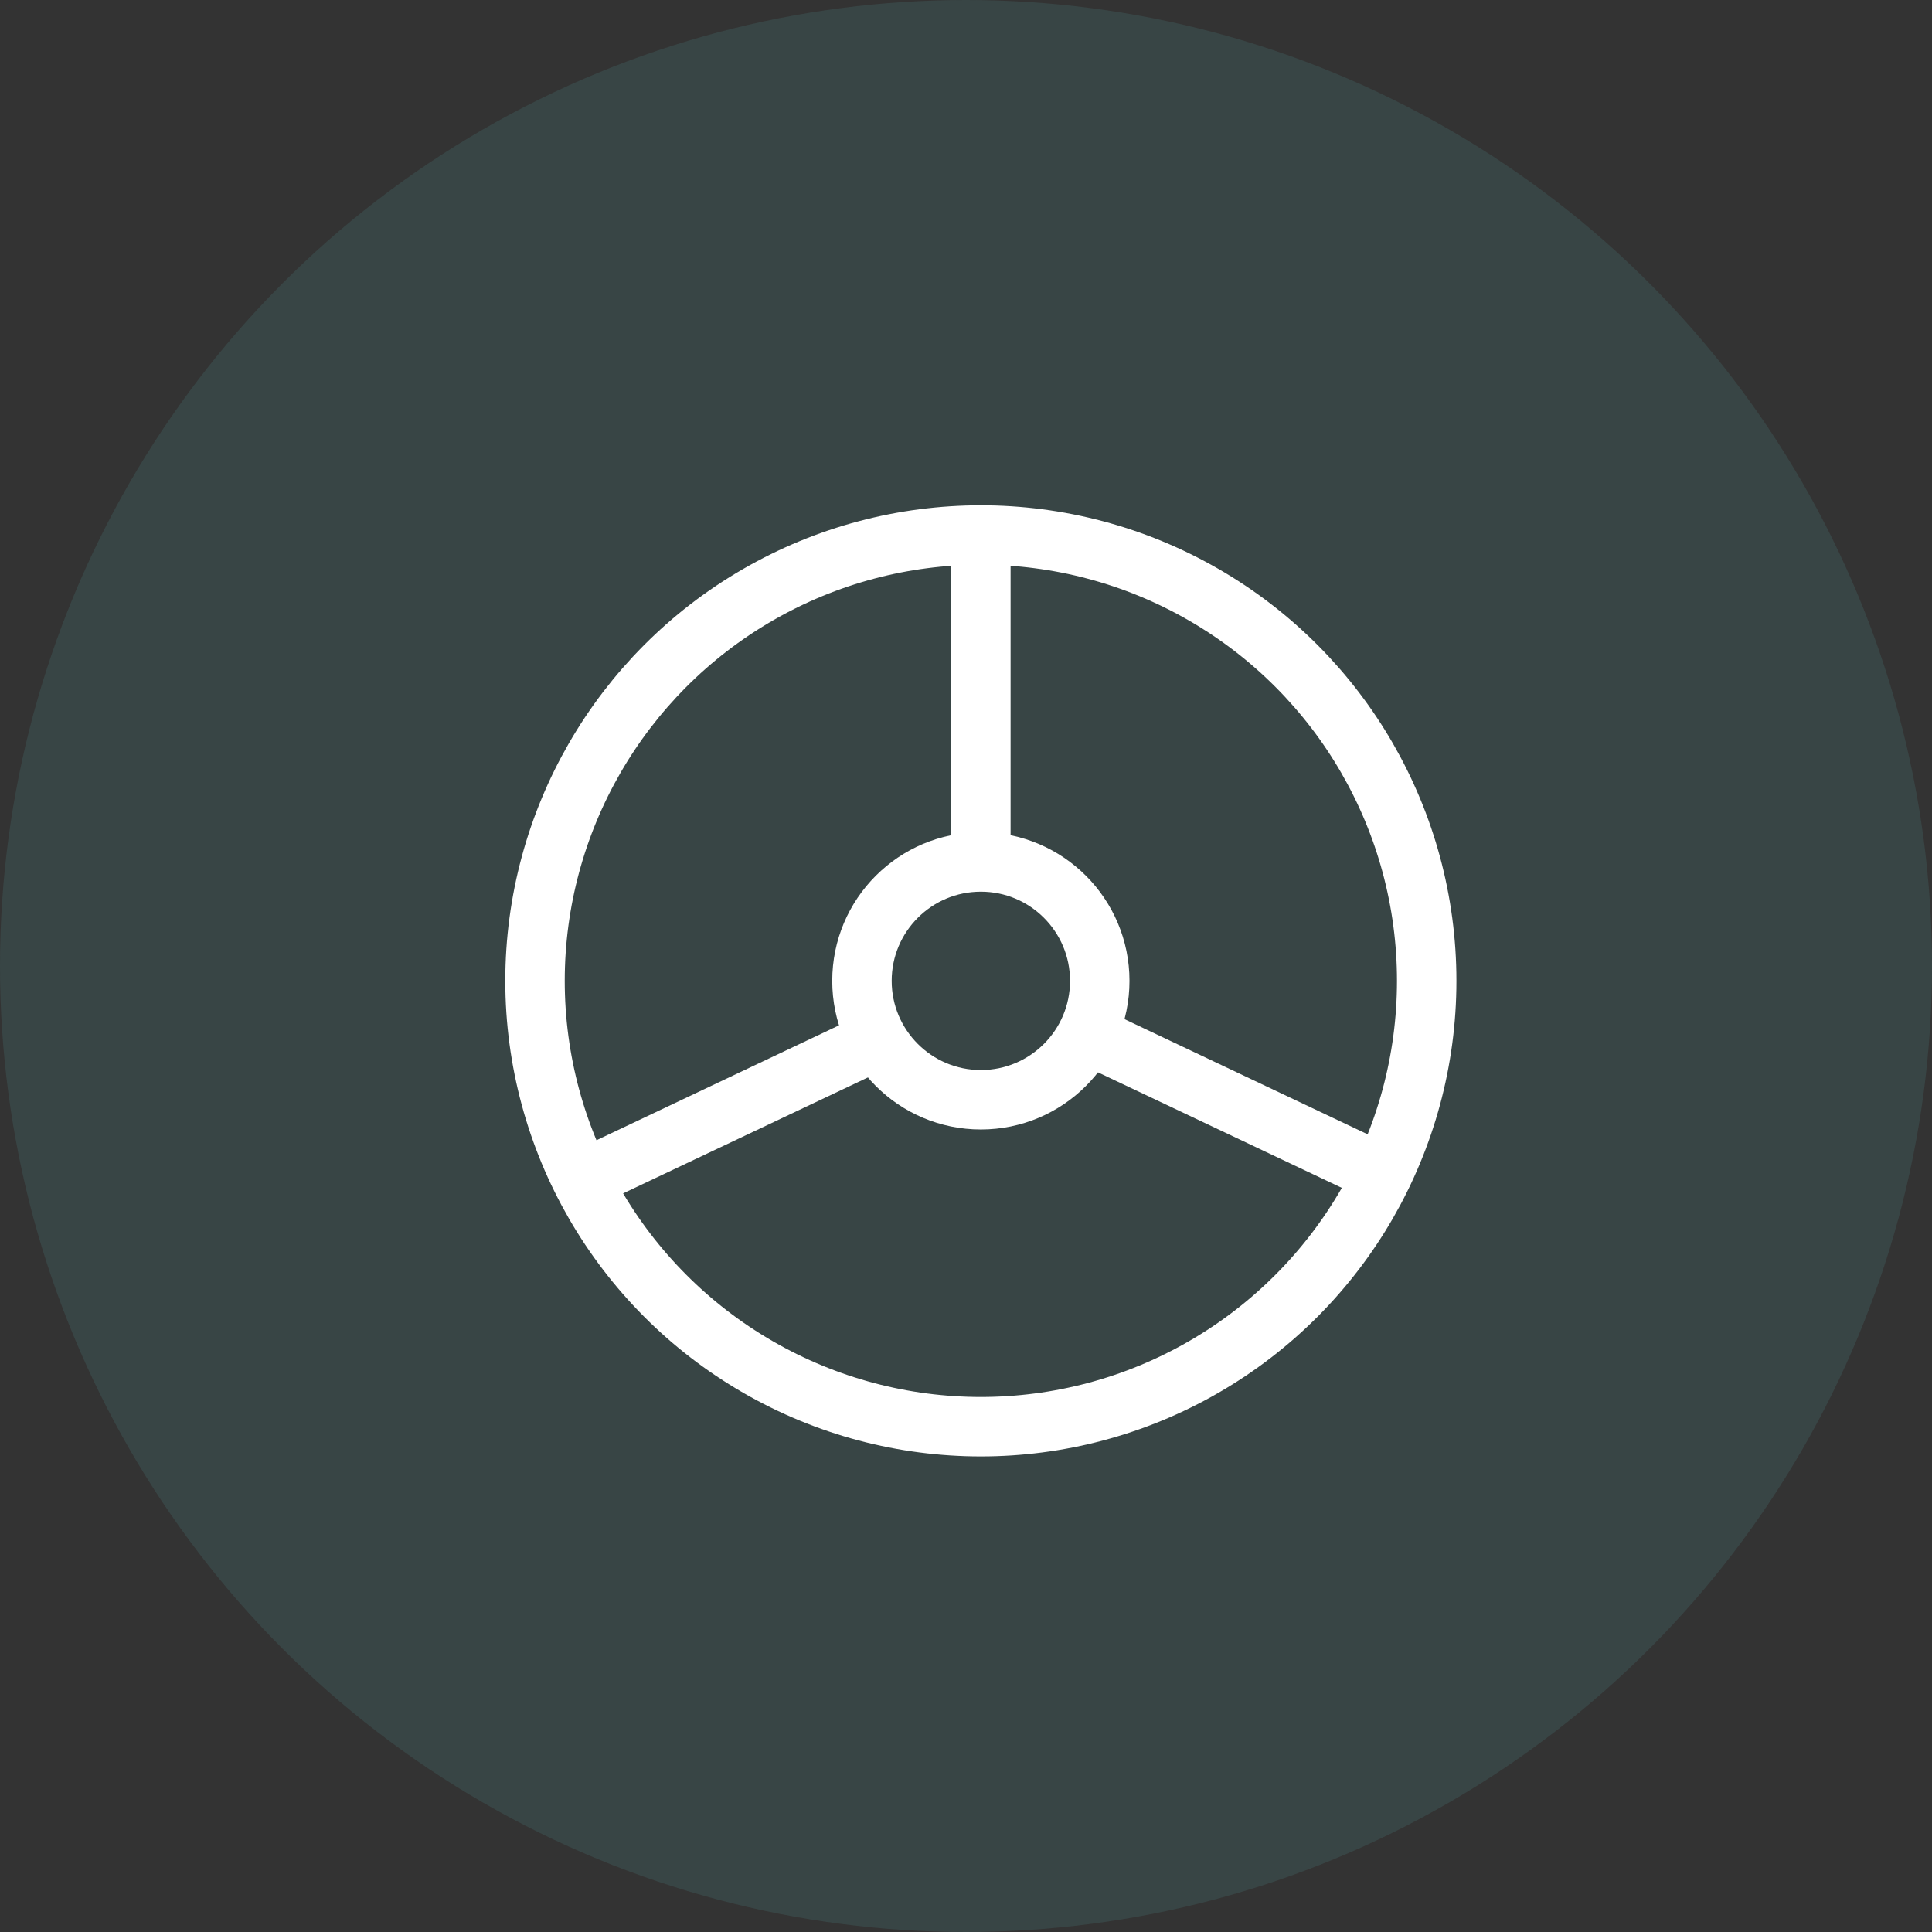 <svg width="65" height="65" viewBox="0 0 65 65" fill="none" xmlns="http://www.w3.org/2000/svg">
<rect x="0" y="0" width="65" height="65" fill="#333333" stroke="none"/>
<circle opacity="0.1" cx="32.5" cy="32.5" r="32.5" fill="#6CE6E9"/>
<path d="M20 39.5L29.5 35" stroke="white" stroke-width="2" stroke-linecap="round"/>
<path d="M46.5 39.5L37 35" stroke="white" stroke-width="2" stroke-linecap="round"/>
<path d="M33 18.5V28.5" stroke="white" stroke-width="2" stroke-linecap="round"/>
<path fill-rule="evenodd" clip-rule="evenodd" d="M33 37C35.209 37 37 35.209 37 33C37 30.791 35.209 29 33 29C30.791 29 29 30.791 29 33C29 35.209 30.791 37 33 37Z" stroke="white" stroke-width="2" stroke-linecap="round"/>
<circle cx="33" cy="33" r="15" stroke="white" stroke-width="2"/>
</svg>
